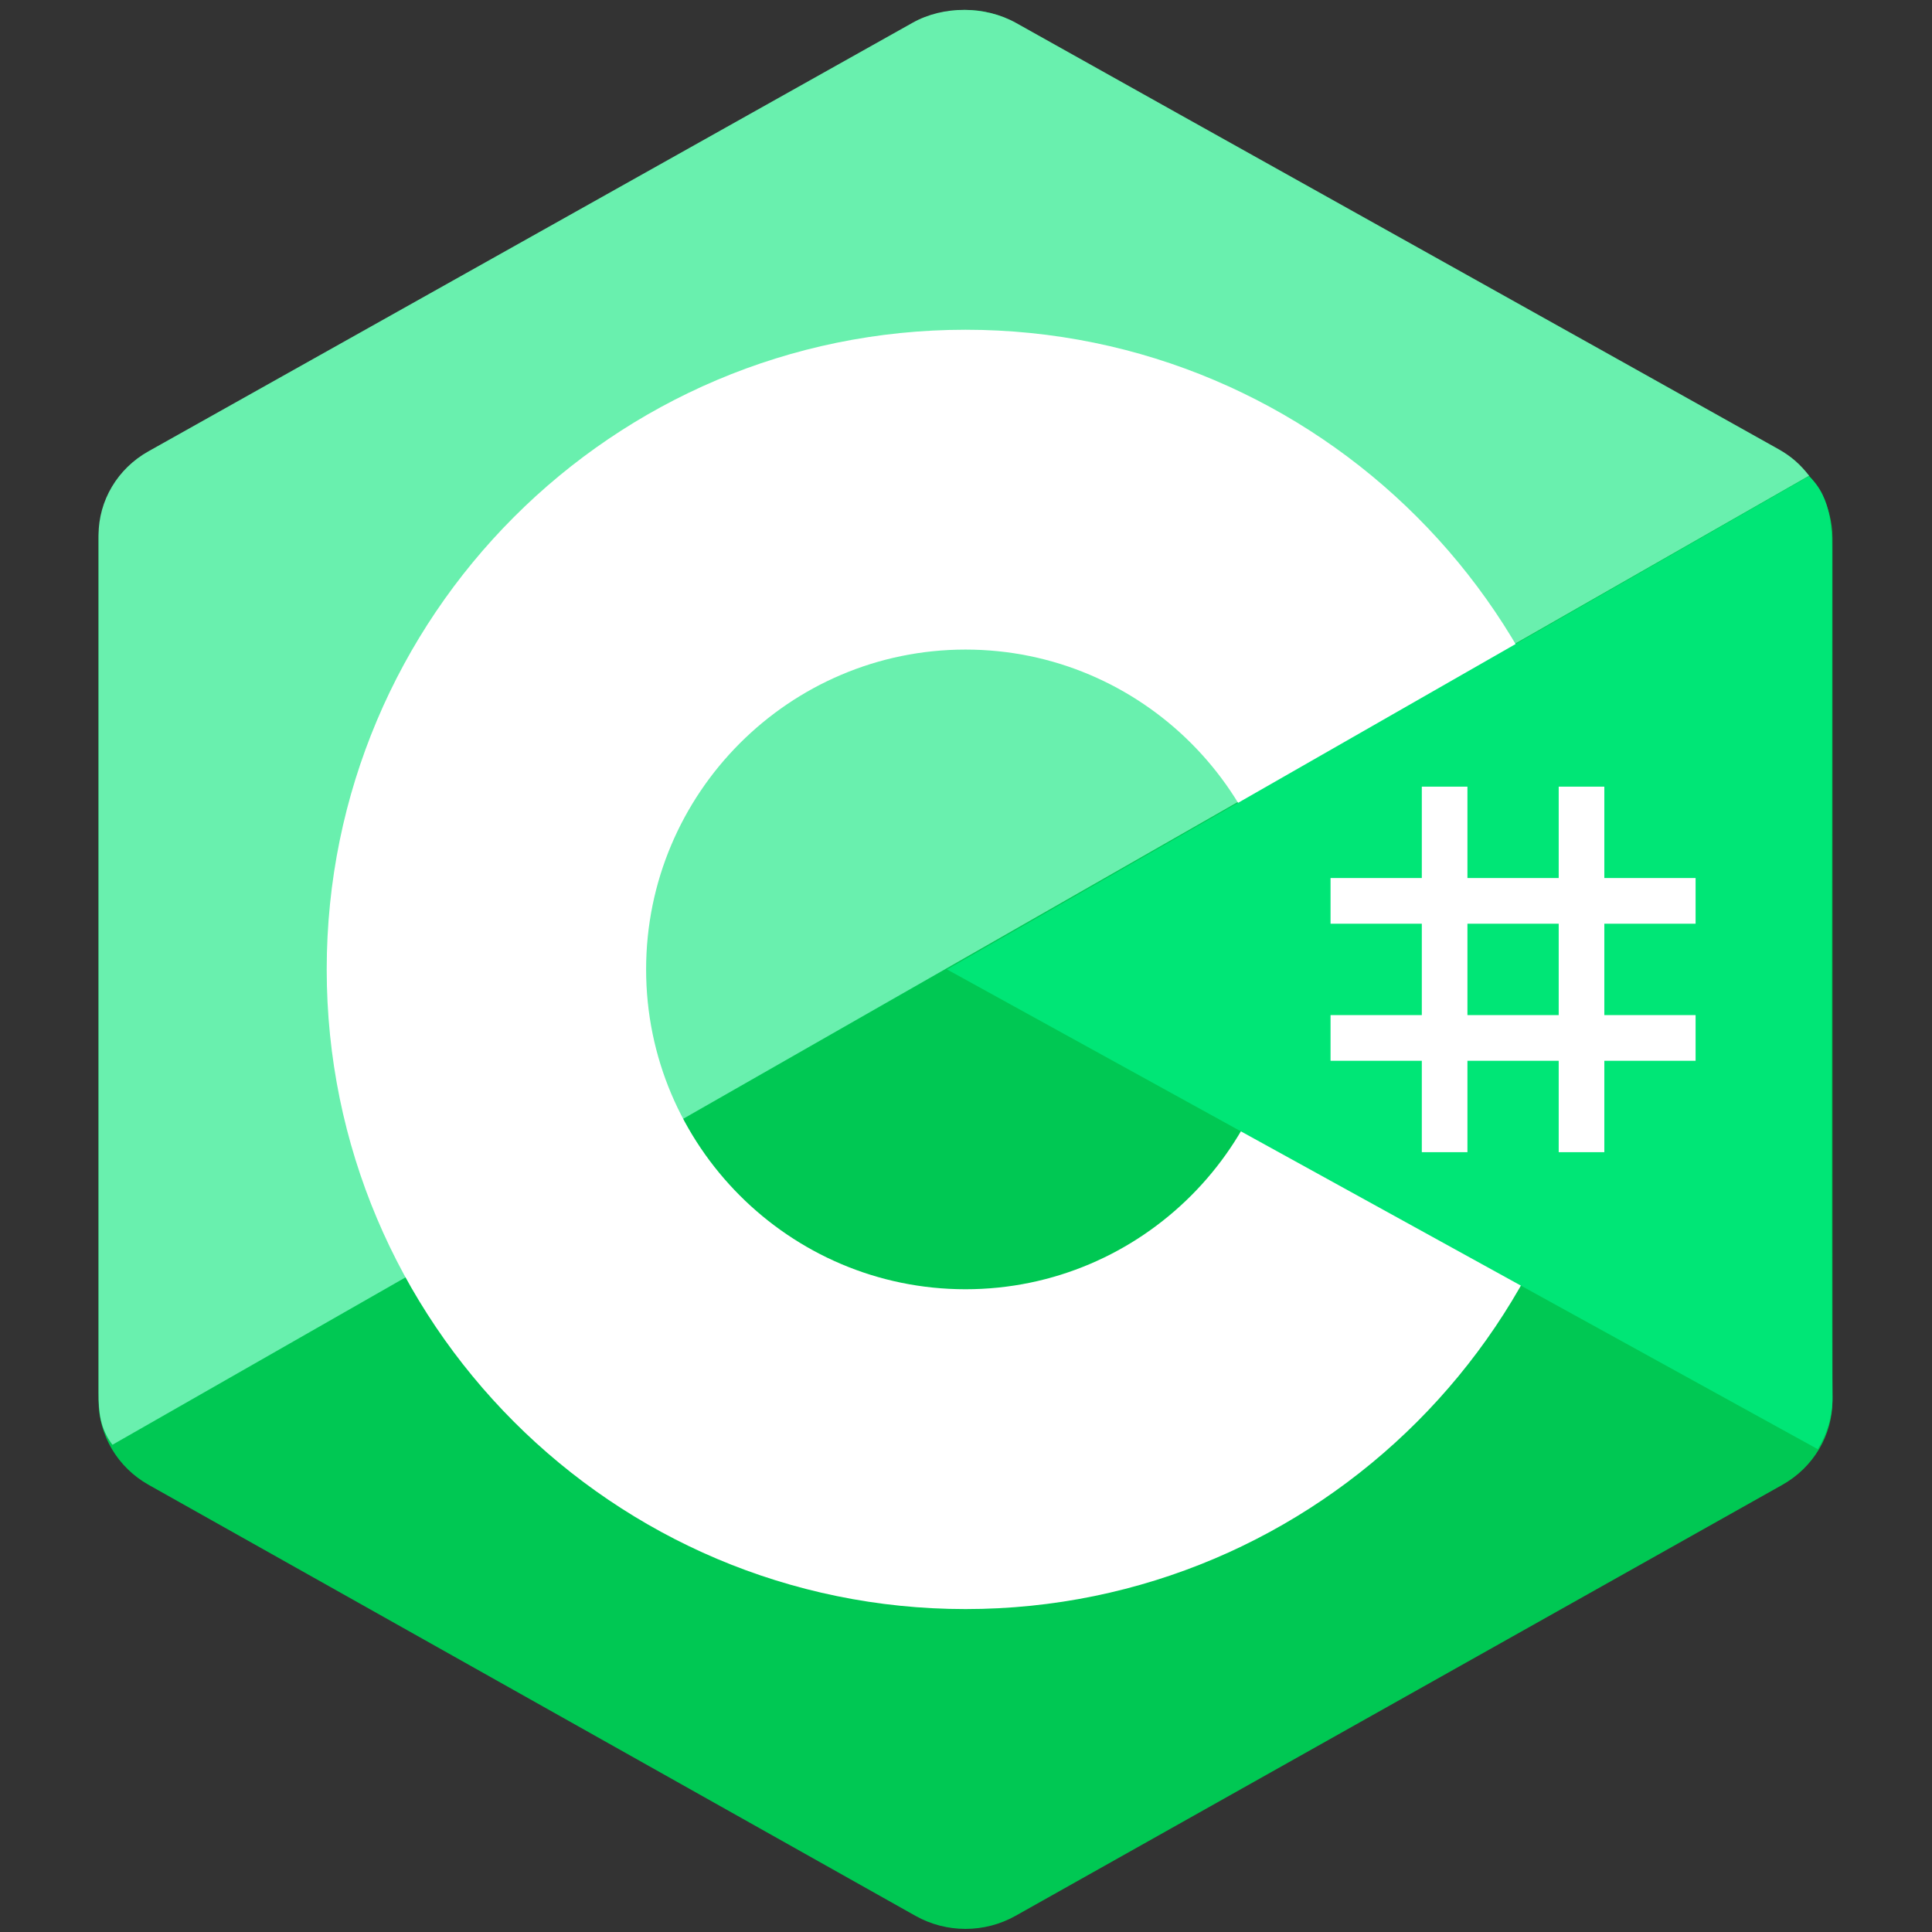 <svg xmlns="http://www.w3.org/2000/svg" xmlns:xlink="http://www.w3.org/1999/xlink" width="500" zoomAndPan="magnify" viewBox="0 0 375 375" height="500" preserveAspectRatio="xMidYMid meet" version="1.0"><rect x="0" y="0" width="375" height="375" fill="#333333" stroke="none"/><defs><clipPath id="cf0a958c65"><path d="M 19 1.035 L 356 1.035 L 356 375 L 19 375 Z M 19 1.035 " clip-rule="nonzero"/></clipPath><clipPath id="eb85d4eb31"><path d="M 19 1.035 L 352 1.035 L 352 281 L 19 281 Z M 19 1.035 " clip-rule="nonzero"/></clipPath><clipPath id="e8b99e6e90"><path d="M 311.176 133.703 L 337.508 133.703 L 337.508 149.059 L 311.176 149.059 Z M 311.176 133.703 " clip-rule="nonzero"/></clipPath><clipPath id="57e66c86f4"><path d="M 318.855 133.703 L 329.824 133.703 C 331.859 133.703 333.812 134.512 335.25 135.953 C 336.691 137.395 337.5 139.348 337.5 141.383 C 337.5 143.418 336.691 145.371 335.25 146.812 C 333.812 148.25 331.859 149.059 329.824 149.059 L 318.855 149.059 C 316.816 149.059 314.867 148.25 313.426 146.812 C 311.984 145.371 311.176 143.418 311.176 141.383 C 311.176 139.348 311.984 137.395 313.426 135.953 C 314.867 134.512 316.816 133.703 318.855 133.703 Z M 318.855 133.703 " clip-rule="nonzero"/></clipPath></defs><g clip-path="url(#cf0a958c65)"><path fill="#00c853" d="M 177.691 4.461 C 183.703 1.082 191.109 1.082 197.113 4.461 C 226.828 21.16 316.242 71.426 345.965 88.125 C 351.98 91.496 355.684 97.738 355.684 104.496 C 355.684 137.895 355.684 238.418 355.684 271.816 C 355.684 278.574 351.98 284.82 345.965 288.199 C 316.254 304.898 226.836 355.164 197.113 371.863 C 191.098 375.242 183.695 375.242 177.691 371.863 C 147.977 355.164 58.559 304.898 28.836 288.199 C 22.832 284.82 19.129 278.582 19.129 271.824 C 19.129 238.426 19.129 137.902 19.129 104.504 C 19.129 97.746 22.832 91.504 28.848 88.125 C 58.551 71.426 147.984 21.16 177.691 4.461 Z M 177.691 4.461 " fill-opacity="1" fill-rule="nonzero"/></g><g clip-path="url(#eb85d4eb31)"><path fill="#69f0ae" d="M 21.824 280.43 C 19.469 277.27 19.129 274.273 19.129 270.238 C 19.129 237.035 19.129 137.086 19.129 103.875 C 19.129 97.152 22.824 90.945 28.82 87.594 C 58.426 70.992 147.543 21.016 177.148 4.406 C 183.145 1.043 191.27 1.117 197.262 4.477 C 226.871 21.078 315.688 70.625 345.293 87.23 C 347.684 88.578 349.508 90.199 351.141 92.336 Z M 21.824 280.43 " fill-opacity="1" fill-rule="nonzero"/></g><path fill="#ffffff" d="M 187.406 64.004 C 118.945 64.004 63.414 119.609 63.414 188.16 C 63.414 256.715 118.945 312.32 187.406 312.32 C 255.867 312.32 311.398 256.715 311.398 188.16 C 311.398 119.609 255.867 64.004 187.406 64.004 Z M 187.406 250.242 C 153.219 250.242 125.41 222.395 125.41 188.16 C 125.41 153.93 153.219 126.082 187.406 126.082 C 221.594 126.082 249.402 153.93 249.402 188.16 C 249.402 222.395 221.594 250.242 187.406 250.242 Z M 187.406 250.242 " fill-opacity="1" fill-rule="nonzero"/><path fill="#00e676" d="M 351.121 92.426 C 355.691 96.711 355.602 103.164 355.602 108.246 C 355.602 141.902 355.32 237.629 355.684 271.285 C 355.719 274.797 354.559 278.496 352.82 281.281 L 183.801 188.16 Z M 351.121 92.426 " fill-opacity="1" fill-rule="nonzero"/><path fill="#ffffff" d="M 275.973 152.688 L 284.828 152.688 L 284.828 223.637 L 275.973 223.637 Z M 302.543 152.688 L 311.398 152.688 L 311.398 223.637 L 302.543 223.637 Z M 302.543 152.688 " fill-opacity="1" fill-rule="nonzero"/><path fill="#ffffff" d="M 258.258 197.031 L 329.113 197.031 L 329.113 205.898 L 258.258 205.898 Z M 258.258 170.426 L 329.113 170.426 L 329.113 179.293 L 258.258 179.293 Z M 258.258 170.426 " fill-opacity="1" fill-rule="nonzero"/><g clip-path="url(#e8b99e6e90)"><g clip-path="url(#57e66c86f4)"><path fill="#00e676" d="M 311.176 133.703 L 337.508 133.703 L 337.508 149.059 L 311.176 149.059 Z M 311.176 133.703 " fill-opacity="1" fill-rule="nonzero"/></g></g></svg>